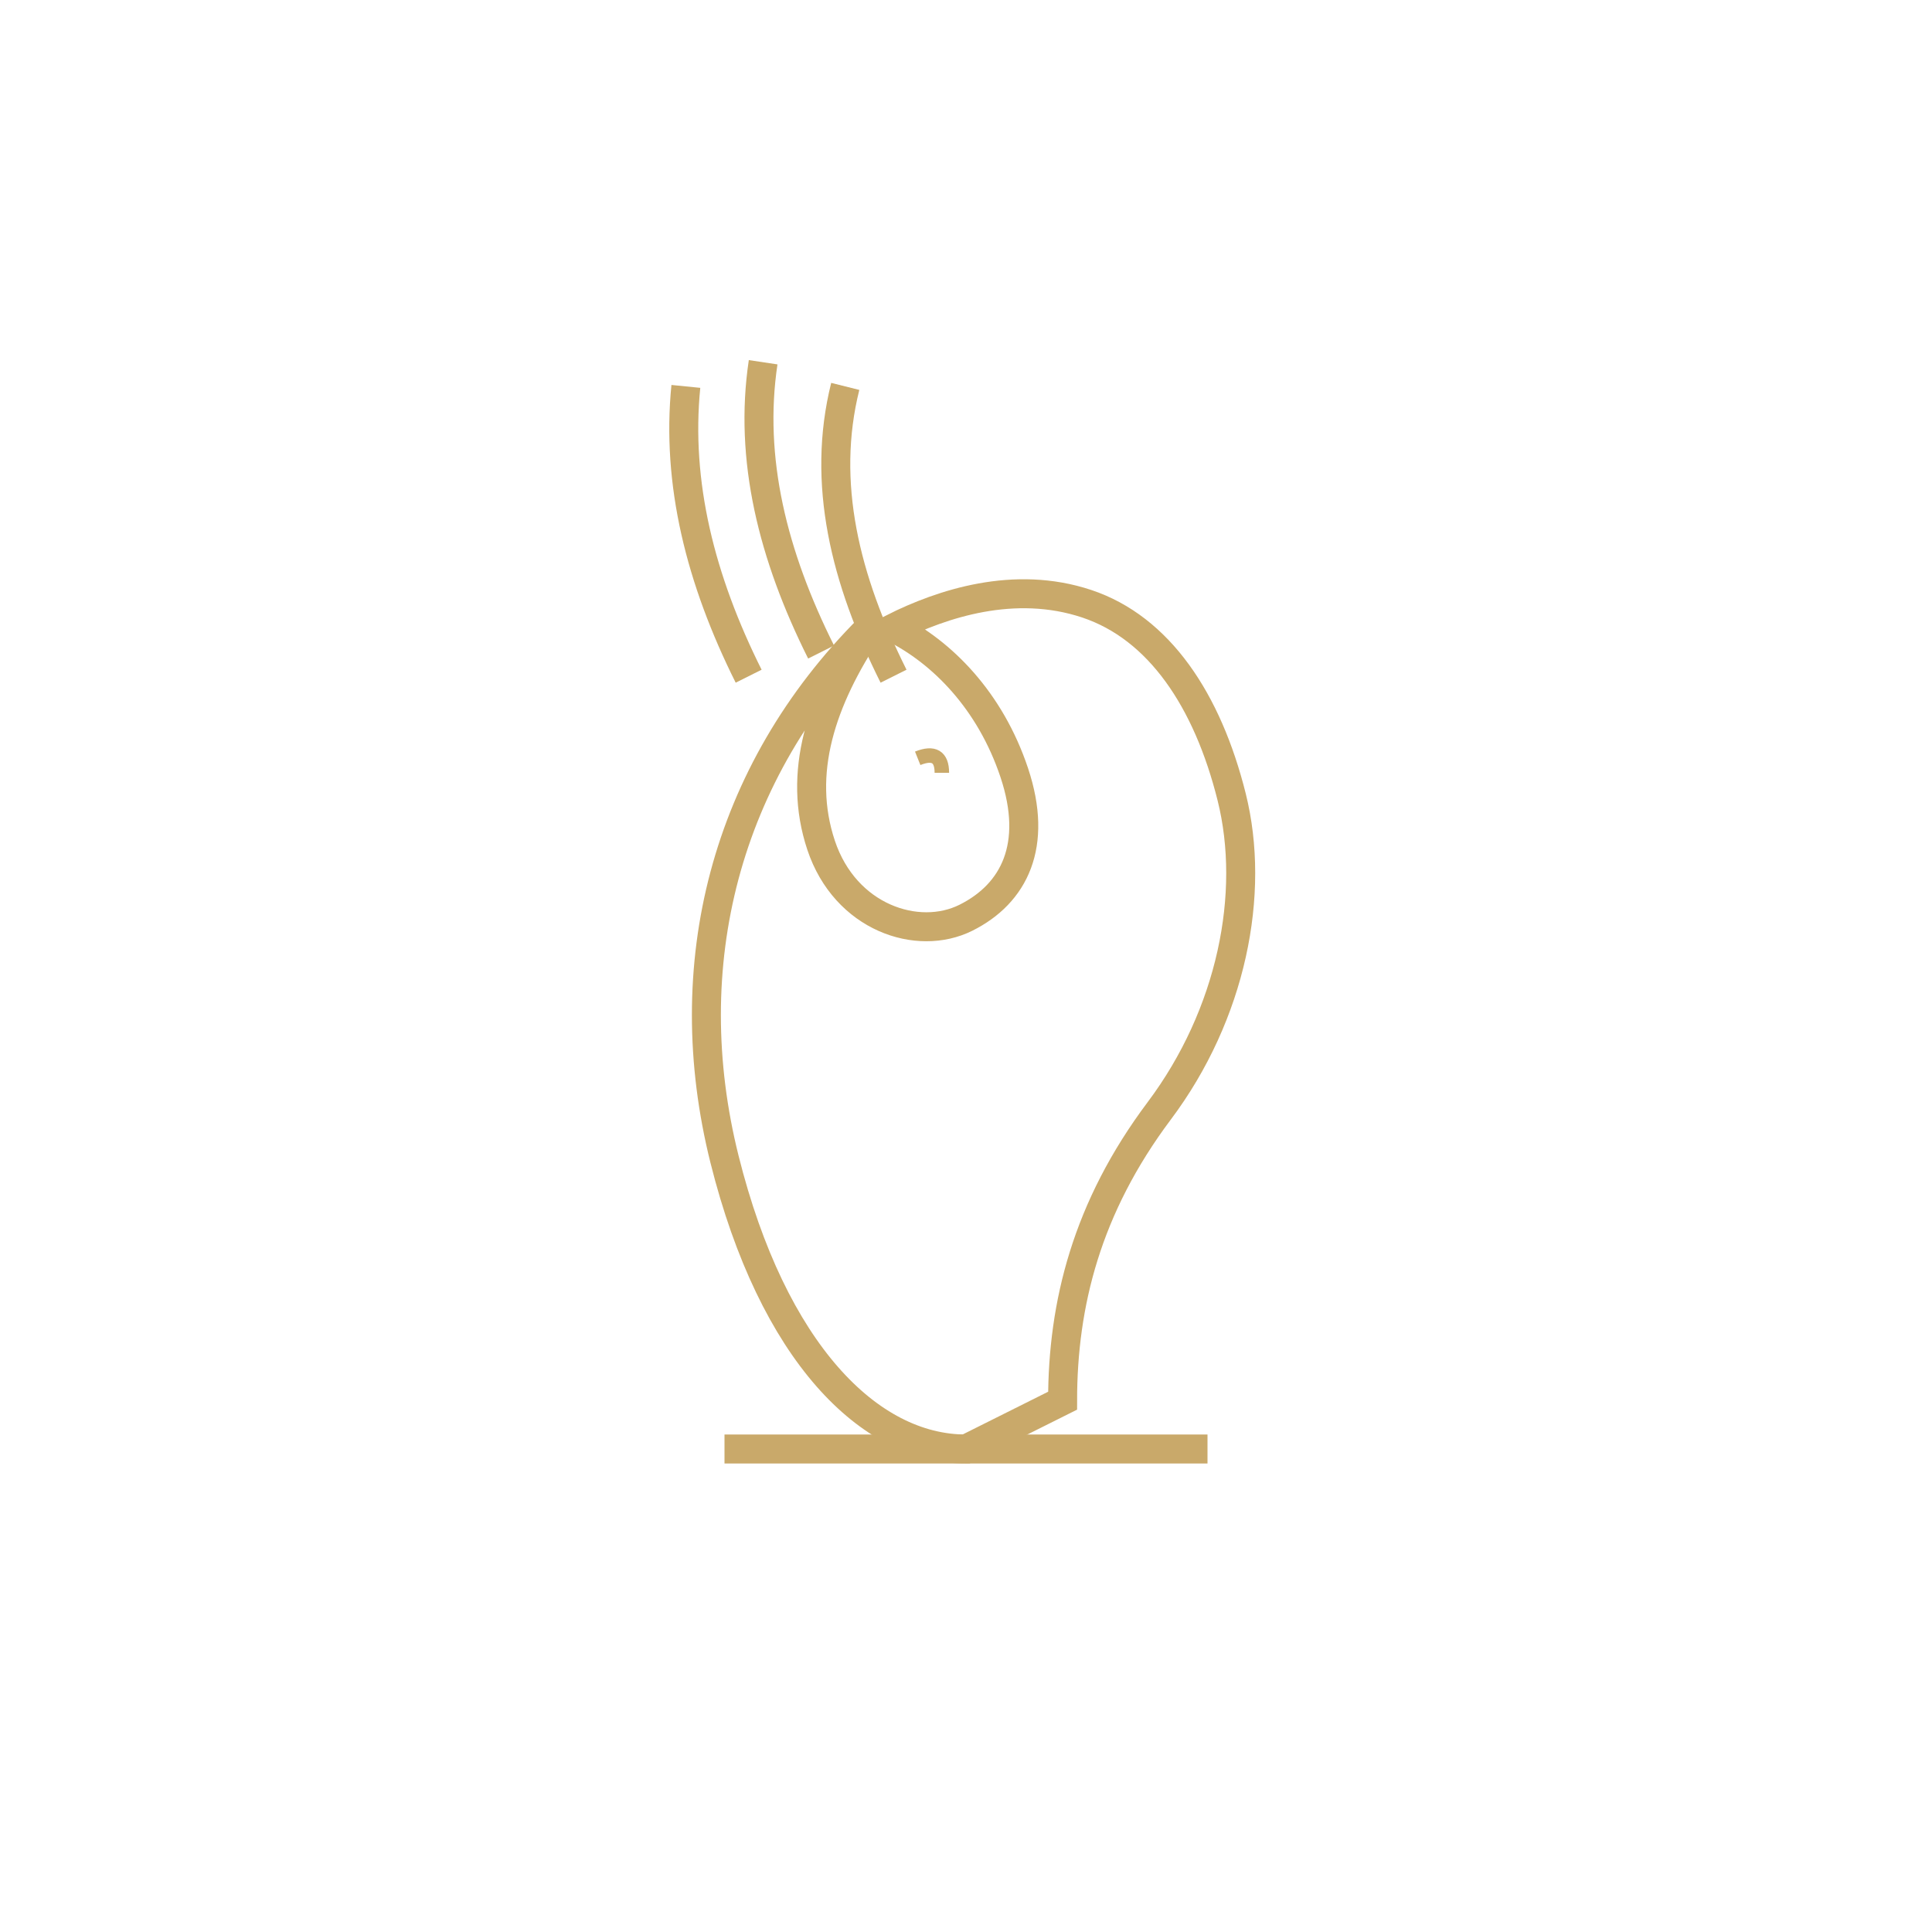 <svg width="400" height="400" viewBox="0 0 400 400" fill="none" xmlns="http://www.w3.org/2000/svg">
  <!-- Horse head -->
  <path d="M200 300 
           C180 300, 160 280, 150 240
           C140 200, 150 160, 180 130
           C170 145, 165 160, 170 175
           C175 190, 190 195, 200 190
           C210 185, 215 175, 210 160
           C205 145, 195 135, 185 130
           C195 125, 210 120, 225 125
           C240 130, 250 145, 255 165
           C260 185, 255 210, 240 230
           C225 250, 220 270, 220 290
           L200 300Z" 
        stroke="#C9A96A" stroke-width="6" fill="none"/>
  
  <!-- Mane -->
  <path d="M185 140 
           C175 120, 170 100, 175 80"
        stroke="#C9A96A" stroke-width="6" fill="none"/>
  
  <path d="M170 135
           C160 115, 155 95, 158 75"
        stroke="#C9A96A" stroke-width="6" fill="none"/>
  
  <path d="M155 140
           C145 120, 140 100, 142 80"
        stroke="#C9A96A" stroke-width="6" fill="none"/>
  
  <!-- Base -->
  <line x1="150" y1="300" x2="250" y2="300" stroke="#C9A96A" stroke-width="6"/>
  
  <!-- Eye -->
  <path d="M195 160 Q195 155, 190 157" stroke="#C9A96A" stroke-width="3" fill="none"/>
</svg>
